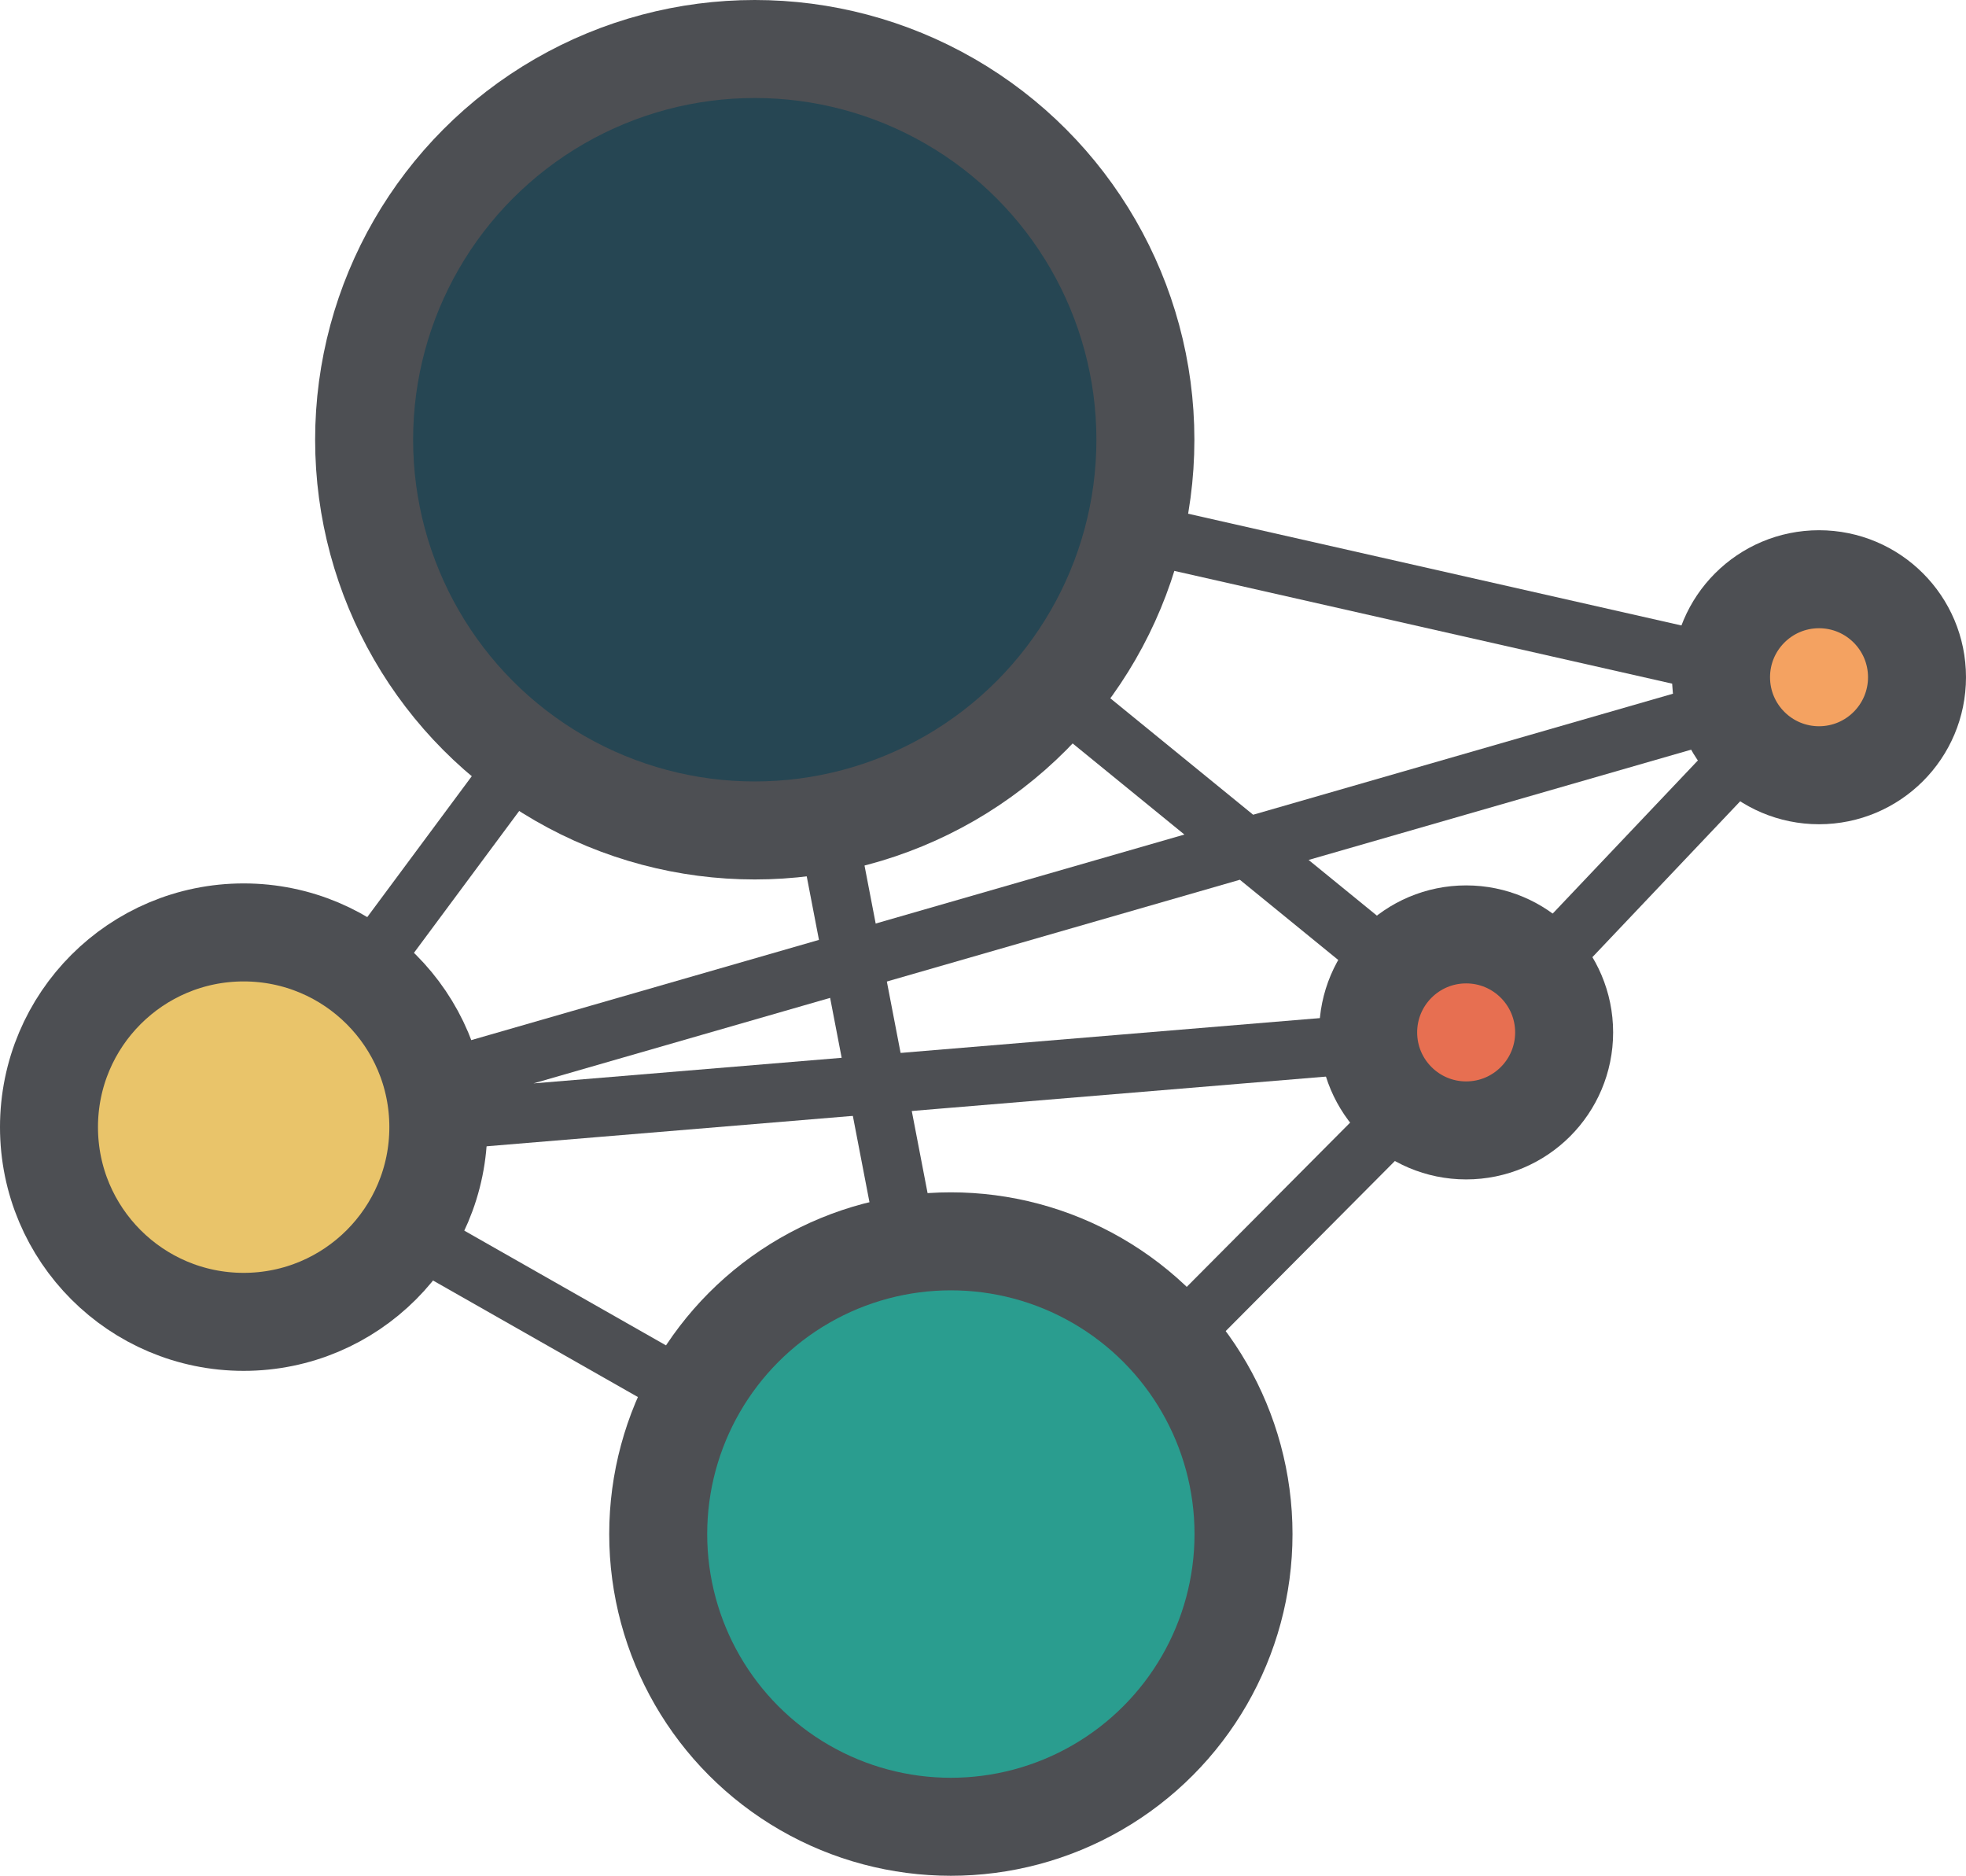 <?xml version="1.0" encoding="UTF-8" standalone="no"?>
<svg
   xmlns:dc="http://purl.org/dc/elements/1.1/"
   xmlns:cc="http://creativecommons.org/ns#"
   xmlns:rdf="http://www.w3.org/1999/02/22-rdf-syntax-ns#"
   xmlns:svg="http://www.w3.org/2000/svg"
   xmlns="http://www.w3.org/2000/svg"
   xmlns:sodipodi="http://sodipodi.sourceforge.net/DTD/sodipodi-0.dtd"
   xmlns:inkscape="http://www.inkscape.org/namespaces/inkscape"
   width="100.324mm"
   height="95.697mm"
   viewBox="0 0 100.324 95.697"
   version="1.1"
   id="svg8"
   inkscape:version="1.0.2 (e86c870879, 2021-01-15)"
   sodipodi:docname="logo_light.svg">
  <defs
     id="defs2">
    <marker
       style="overflow:visible"
       id="marker1844"
       refX="0"
       refY="0"
       orient="auto"
       inkscape:stockid="Arrow1Sstart"
       inkscape:isstock="true">
      <path
         transform="matrix(0.2,0,0,0.2,1.2,0)"
         style="fill:#dddfe5;fill-opacity:1;fill-rule:evenodd;stroke:#dddfe5;stroke-width:1pt;stroke-opacity:1"
         d="M 0,0 5,-5 -12.5,0 5,5 Z"
         id="path1842" />
    </marker>
    <marker
       style="overflow:visible"
       id="marker1834"
       refX="0"
       refY="0"
       orient="auto"
       inkscape:stockid="Arrow1Sstart"
       inkscape:isstock="true">
      <path
         transform="matrix(0.2,0,0,0.2,1.2,0)"
         style="fill:#dddfe5;fill-opacity:1;fill-rule:evenodd;stroke:#dddfe5;stroke-width:1pt;stroke-opacity:1"
         d="M 0,0 5,-5 -12.5,0 5,5 Z"
         id="path1832" />
    </marker>
    <marker
       style="overflow:visible"
       id="marker1660"
       refX="0"
       refY="0"
       orient="auto"
       inkscape:stockid="Arrow1Sstart"
       inkscape:isstock="true">
      <path
         transform="matrix(0.2,0,0,0.2,1.2,0)"
         style="fill:#dddfe5;fill-opacity:1;fill-rule:evenodd;stroke:#dddfe5;stroke-width:1pt;stroke-opacity:1"
         d="M 0,0 5,-5 -12.5,0 5,5 Z"
         id="path1658" />
    </marker>
    <marker
       style="overflow:visible"
       id="marker1512"
       refX="0"
       refY="0"
       orient="auto"
       inkscape:stockid="Arrow1Send"
       inkscape:isstock="true">
      <path
         transform="matrix(-0.2,0,0,-0.2,-1.2,0)"
         style="fill:#dddfe5;fill-opacity:1;fill-rule:evenodd;stroke:#dddfe5;stroke-width:1pt;stroke-opacity:1"
         d="M 0,0 5,-5 -12.5,0 5,5 Z"
         id="path1510" />
    </marker>
    <marker
       style="overflow:visible"
       id="marker1502"
       refX="0"
       refY="0"
       orient="auto"
       inkscape:stockid="Arrow1Send"
       inkscape:isstock="true">
      <path
         transform="matrix(-0.2,0,0,-0.2,-1.2,0)"
         style="fill:#dddfe5;fill-opacity:1;fill-rule:evenodd;stroke:#dddfe5;stroke-width:1pt;stroke-opacity:1"
         d="M 0,0 5,-5 -12.5,0 5,5 Z"
         id="path1500" />
    </marker>
    <marker
       style="overflow:visible"
       id="marker1450"
       refX="0"
       refY="0"
       orient="auto"
       inkscape:stockid="Arrow1Send"
       inkscape:isstock="true">
      <path
         transform="matrix(-0.2,0,0,-0.2,-1.2,0)"
         style="fill:#dddfe5;fill-opacity:1;fill-rule:evenodd;stroke:#dddfe5;stroke-width:1pt;stroke-opacity:1"
         d="M 0,0 5,-5 -12.5,0 5,5 Z"
         id="path1448" />
    </marker>
    <marker
       style="overflow:visible"
       id="Arrow2Send"
       refX="0"
       refY="0"
       orient="auto"
       inkscape:stockid="Arrow2Send"
       inkscape:isstock="true">
      <path
         transform="matrix(-0.3,0,0,-0.3,0.69,0)"
         d="M 8.719,4.034 -2.207,0.016 8.719,-4.002 c -1.745,2.372 -1.735,5.617 -6e-7,8.035 z"
         style="fill:#000000;fill-opacity:1;fill-rule:evenodd;stroke:#000000;stroke-width:0.625;stroke-linejoin:round;stroke-opacity:1"
         id="path882" />
    </marker>
    <marker
       style="overflow:visible"
       id="marker1253"
       refX="0"
       refY="0"
       orient="auto"
       inkscape:stockid="Arrow1Lend"
       inkscape:isstock="true">
      <path
         transform="matrix(-0.8,0,0,-0.8,-10,0)"
         style="fill:#000000;fill-opacity:1;fill-rule:evenodd;stroke:#000000;stroke-width:1pt;stroke-opacity:1"
         d="M 0,0 5,-5 -12.5,0 5,5 Z"
         id="path1251" />
    </marker>
    <marker
       style="overflow:visible"
       id="Arrow1Lend"
       refX="0"
       refY="0"
       orient="auto"
       inkscape:stockid="Arrow1Lend"
       inkscape:isstock="true">
      <path
         transform="matrix(-0.8,0,0,-0.8,-10,0)"
         style="fill:#000000;fill-opacity:1;fill-rule:evenodd;stroke:#000000;stroke-width:1pt;stroke-opacity:1"
         d="M 0,0 5,-5 -12.5,0 5,5 Z"
         id="path852" />
    </marker>
    <marker
       style="overflow:visible"
       id="Arrow1Sstart"
       refX="0"
       refY="0"
       orient="auto"
       inkscape:stockid="Arrow1Sstart"
       inkscape:isstock="true">
      <path
         transform="matrix(0.2,0,0,0.2,1.2,0)"
         style="fill:#000000;fill-opacity:1;fill-rule:evenodd;stroke:#000000;stroke-width:1pt;stroke-opacity:1"
         d="M 0,0 5,-5 -12.5,0 5,5 Z"
         id="path861" />
    </marker>
  </defs>
  <sodipodi:namedview
     id="base"
     pagecolor="#ffffff"
     bordercolor="#666666"
     borderopacity="1.0"
     inkscape:pageopacity="0.0"
     inkscape:pageshadow="2"
     inkscape:zoom="0.81327214"
     inkscape:cx="-77.181905"
     inkscape:cy="115.05656"
     inkscape:document-units="mm"
     inkscape:current-layer="g1944"
     inkscape:document-rotation="0"
     showgrid="false"
     fit-margin-top="0"
     fit-margin-left="0"
     fit-margin-right="0"
     fit-margin-bottom="0"
     inkscape:window-width="1871"
     inkscape:window-height="1020"
     inkscape:window-x="49"
     inkscape:window-y="434"
     inkscape:window-maximized="1" />
  <g
     inkscape:label="Ebene 1"
     inkscape:groupmode="layer"
     id="layer1"
     transform="translate(-17.707,-2.738)">
    <g
       id="g1944">
      <path
         style="fill:none;stroke:#4d4f53;stroke-width:3;stroke-linecap:butt;stroke-linejoin:miter;stroke-miterlimit:4;stroke-dasharray:none;stroke-dashoffset:0;stroke-opacity:1"
         d="M 56.168,25.465 29.984,60.756 67.021,81.819 92.434,56.278 110.078,37.673"
         id="path1429" />
      <path
         style="fill:none;stroke:#4d4f53;stroke-width:3;stroke-linecap:butt;stroke-linejoin:miter;stroke-miterlimit:4;stroke-dasharray:none;stroke-dashoffset:0;stroke-opacity:1"
         d="M 56.168,25.465 110.078,37.673 29.984,60.756 93.042,55.521 Z"
         id="path1431" />
      <path
         style="fill:none;stroke:#4d4f53;stroke-width:3;stroke-linecap:butt;stroke-linejoin:miter;stroke-miterlimit:4;stroke-dasharray:none;stroke-dashoffset:0;stroke-opacity:1"
         d="M 67.021,81.819 56.168,25.465"
         id="path1433" />
      <circle
         style="fill:#264653;fill-opacity:1;stroke:#4d4f53;stroke-width:5;stroke-linecap:round;stroke-linejoin:round;stroke-miterlimit:4;stroke-dasharray:none;stroke-opacity:1;paint-order:stroke markers fill"
         id="path835"
         cx="56.222"
         cy="25.172"
         r="19.934" />
      <circle
         style="fill:#2a9d8f;fill-opacity:1;stroke:#4d4f53;stroke-width:5;stroke-linecap:round;stroke-linejoin:round;stroke-miterlimit:4;stroke-dasharray:none;stroke-opacity:1;paint-order:stroke markers fill"
         id="circle839"
         cx="66.229"
         cy="81.002"
         r="14.934" />
      <circle
         style="fill:#e9c46a;fill-opacity:1;stroke:#4d4f53;stroke-width:5;stroke-linecap:round;stroke-linejoin:round;stroke-miterlimit:4;stroke-dasharray:none;stroke-opacity:1;paint-order:stroke markers fill"
         id="circle841"
         cx="30.141"
         cy="60.242"
         r="9.934" />
      <circle
         style="fill:#e76f51;fill-opacity:1;stroke:#4d4f53;stroke-width:5;stroke-linecap:round;stroke-linejoin:round;stroke-miterlimit:4;stroke-dasharray:none;stroke-opacity:1;paint-order:stroke markers fill"
         id="circle843"
         cx="92.524"
         cy="55.409"
         r="5" />
      <circle
         style="fill:#f4a261;fill-opacity:1;stroke:#4d4f53;stroke-width:5;stroke-linecap:round;stroke-linejoin:round;stroke-miterlimit:4;stroke-dasharray:none;stroke-opacity:1;paint-order:stroke markers fill"
         id="circle845"
         cx="110.531"
         cy="37.289"
         r="5" />
    </g>
  </g>
</svg>

